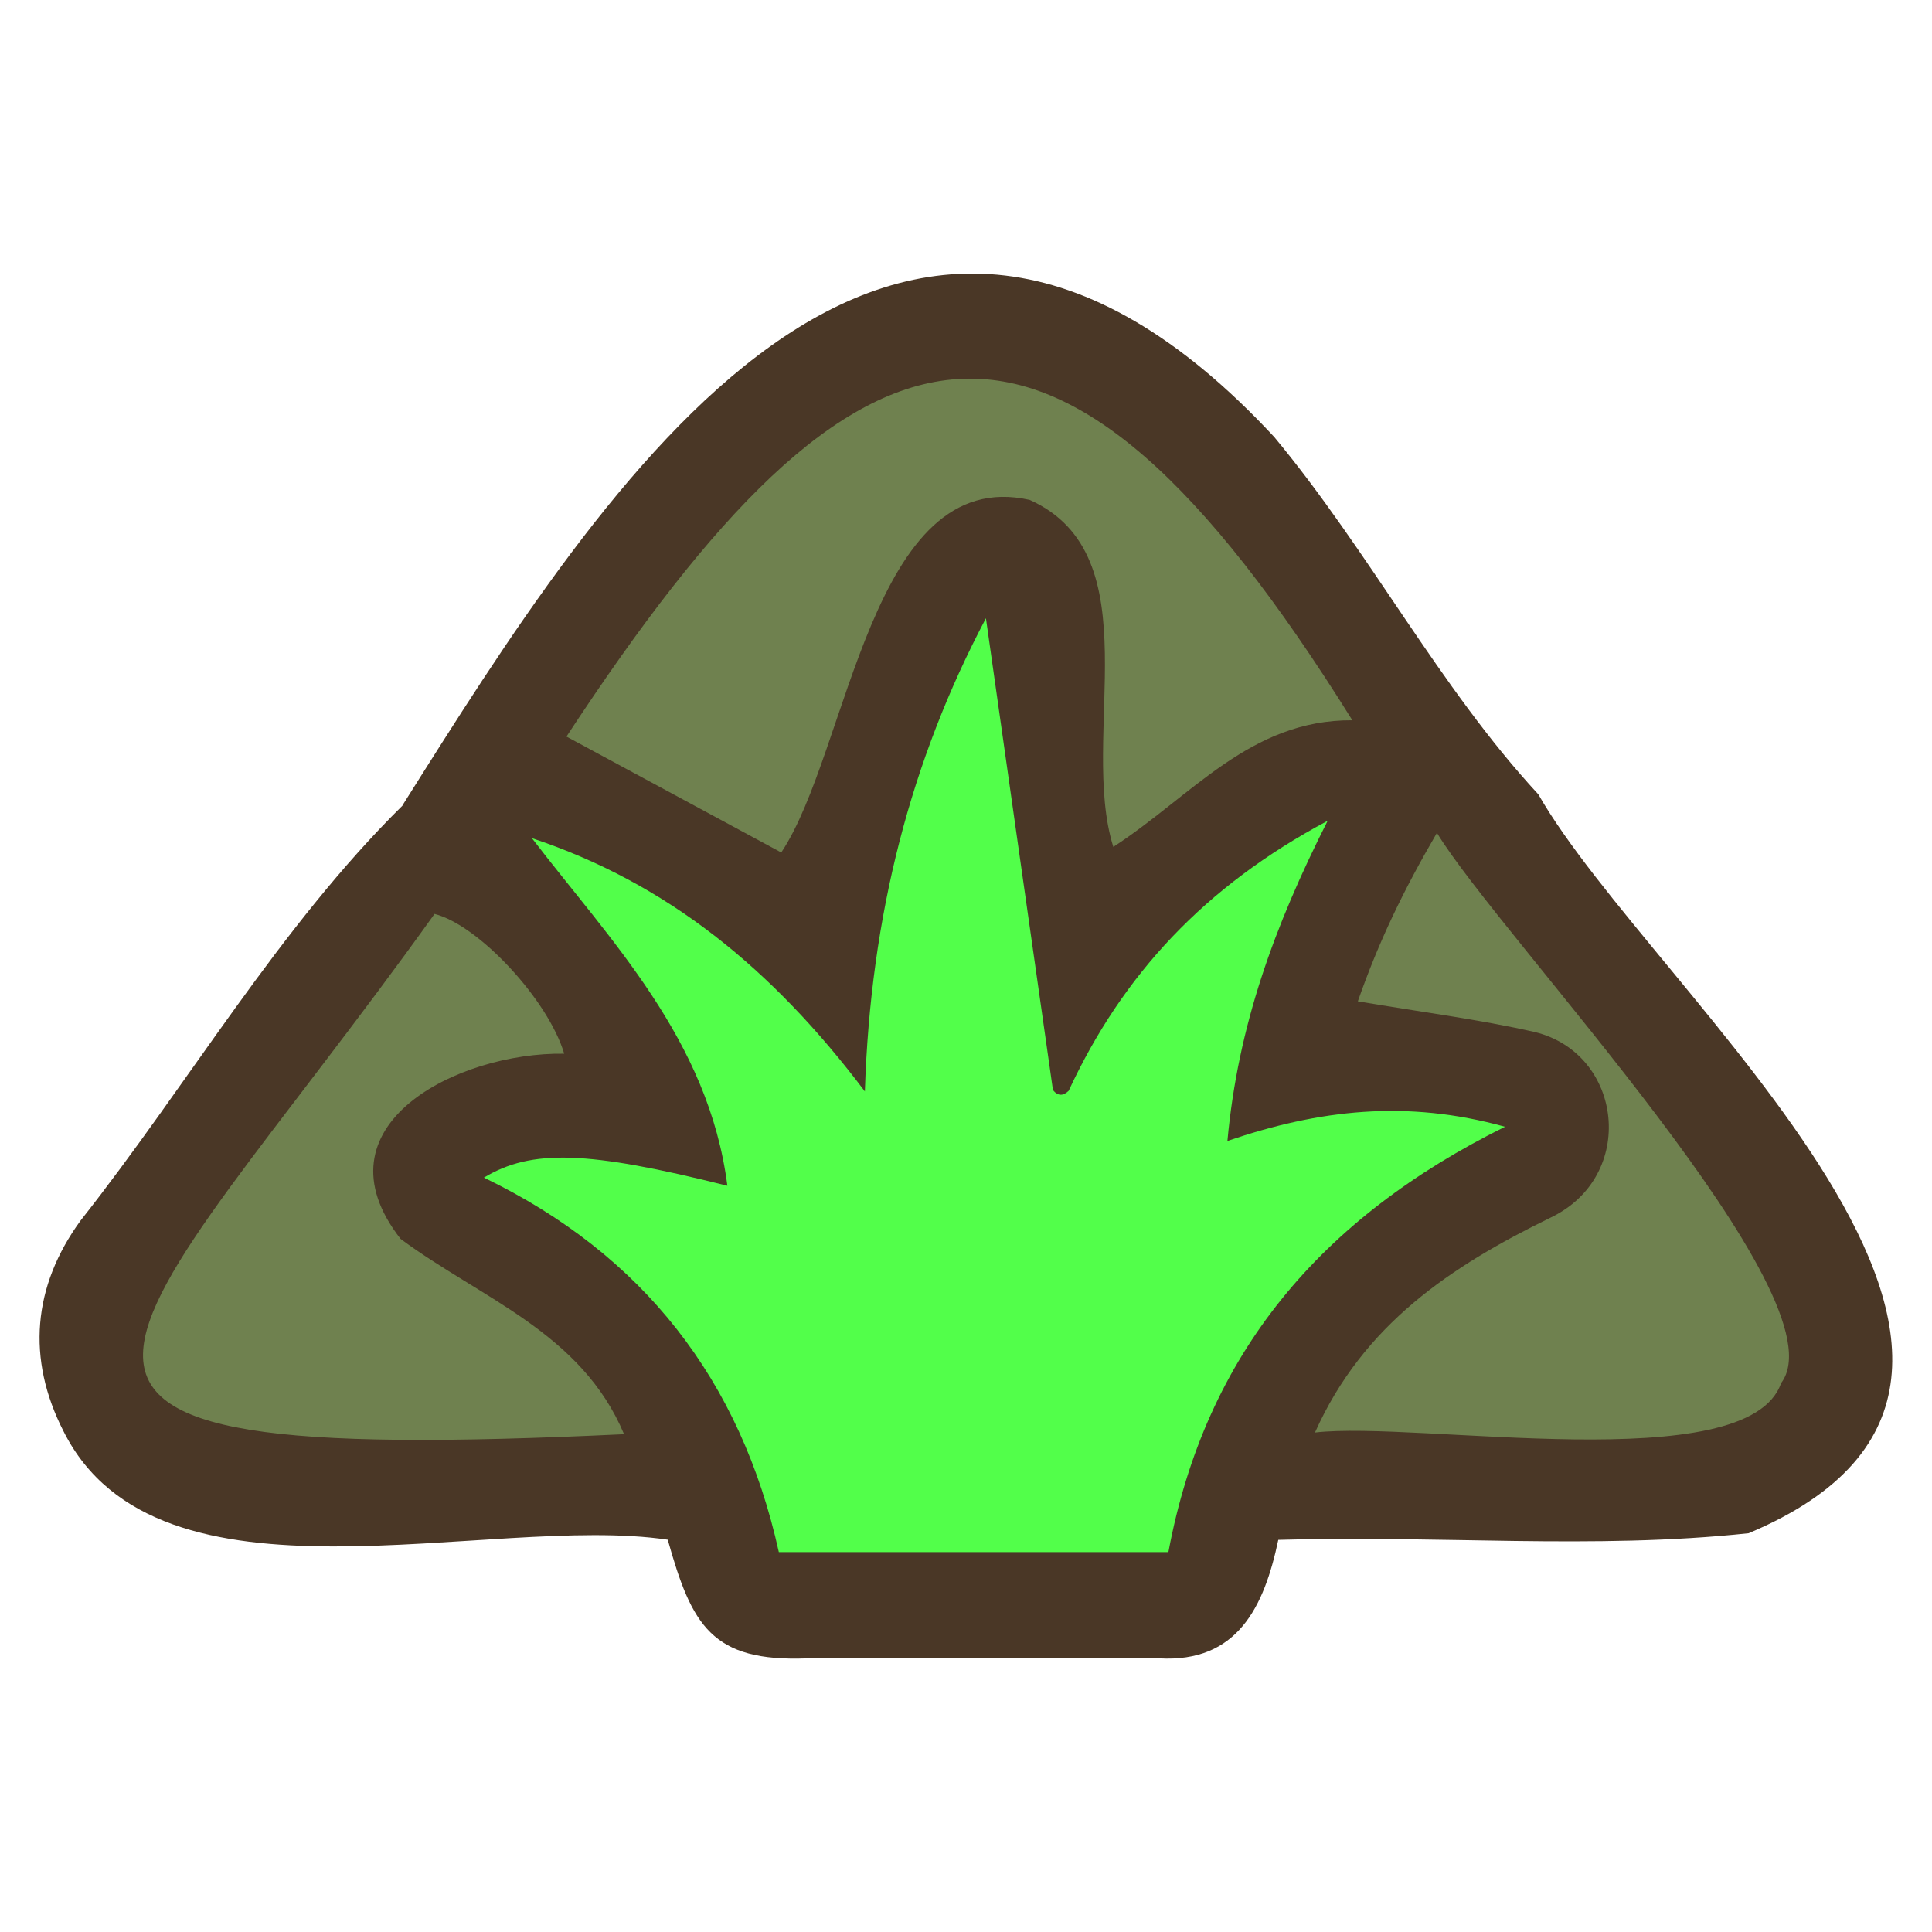 <svg xmlns="http://www.w3.org/2000/svg" viewBox="0 0 128 128"><path d="M26.67 53.35C40.14 31.94 59.08 1.7 84.42 28.95c6.3 7.58 10.91 16.55 17.5 23.68 7.51 13.17 38.98 38.43 13.93 48.95-10.27 1.1-20.61.12-31.16.44-.94 4.45-2.71 8.14-7.89 7.85H53.49c-6.36.25-7.66-2.2-9.25-7.86-11.9-1.77-33.75 5.35-40.03-7.18-2.46-4.81-2.05-9.61 1.14-13.98 7.16-9.08 13.11-19.37 21.32-27.48Z" style="fill:#4a3726;stroke-width:0"/><path d="M70.81 72.25c3.56-7.66 8.99-13.52 17.15-17.87-3.54 7-5.94 13.58-6.64 21.21 6.08-2.07 11.86-2.75 18.39-.94-12.18 6.04-19.84 15.01-22.3 28.18H51.6c-2.52-11.38-8.98-19.71-19.54-24.81 3.16-1.9 6.84-1.79 16.13.54-1.24-9.69-7.77-16.26-12.95-23.03 8.97 2.98 15.95 8.67 22.06 16.78.37-11.69 3.06-21.97 8.02-31.35 1.47 10.37 2.95 20.82 4.44 31.26.34.42.69.39 1.05.04Z" style="fill:#52ff4a;stroke-width:0"/><path d="M89.59 47.72c-6.76-.04-10.61 5-15.83 8.39-2.29-7.31 2.64-19.32-5.54-22.99-10.52-2.36-11.97 16.63-16.46 23.36-4.28-2.31-9.1-4.91-14.23-7.68 19.55-29.83 32.19-32.97 52.06-1.09Zm-48.24 47.3c-47.13 2.24-33.68-4.98-12.56-34.47 2.94.75 7.53 5.7 8.59 9.26-7.08-.11-16.7 4.77-10.84 12.27 5.34 3.96 11.98 6.2 14.81 12.95Zm48.61-28.68c1.39-3.97 3-7.31 5.24-11.16 4.16 6.87 27.06 30.88 22.8 36.46-2.19 6.37-24.1 2.47-30.88 3.27 3.2-7.16 9.01-11.02 15.63-14.25 5.72-2.75 4.78-10.83-1.04-12.28-3.74-.85-7.56-1.33-11.75-2.04" style="fill:#6f814f;stroke-width:0"/></svg>